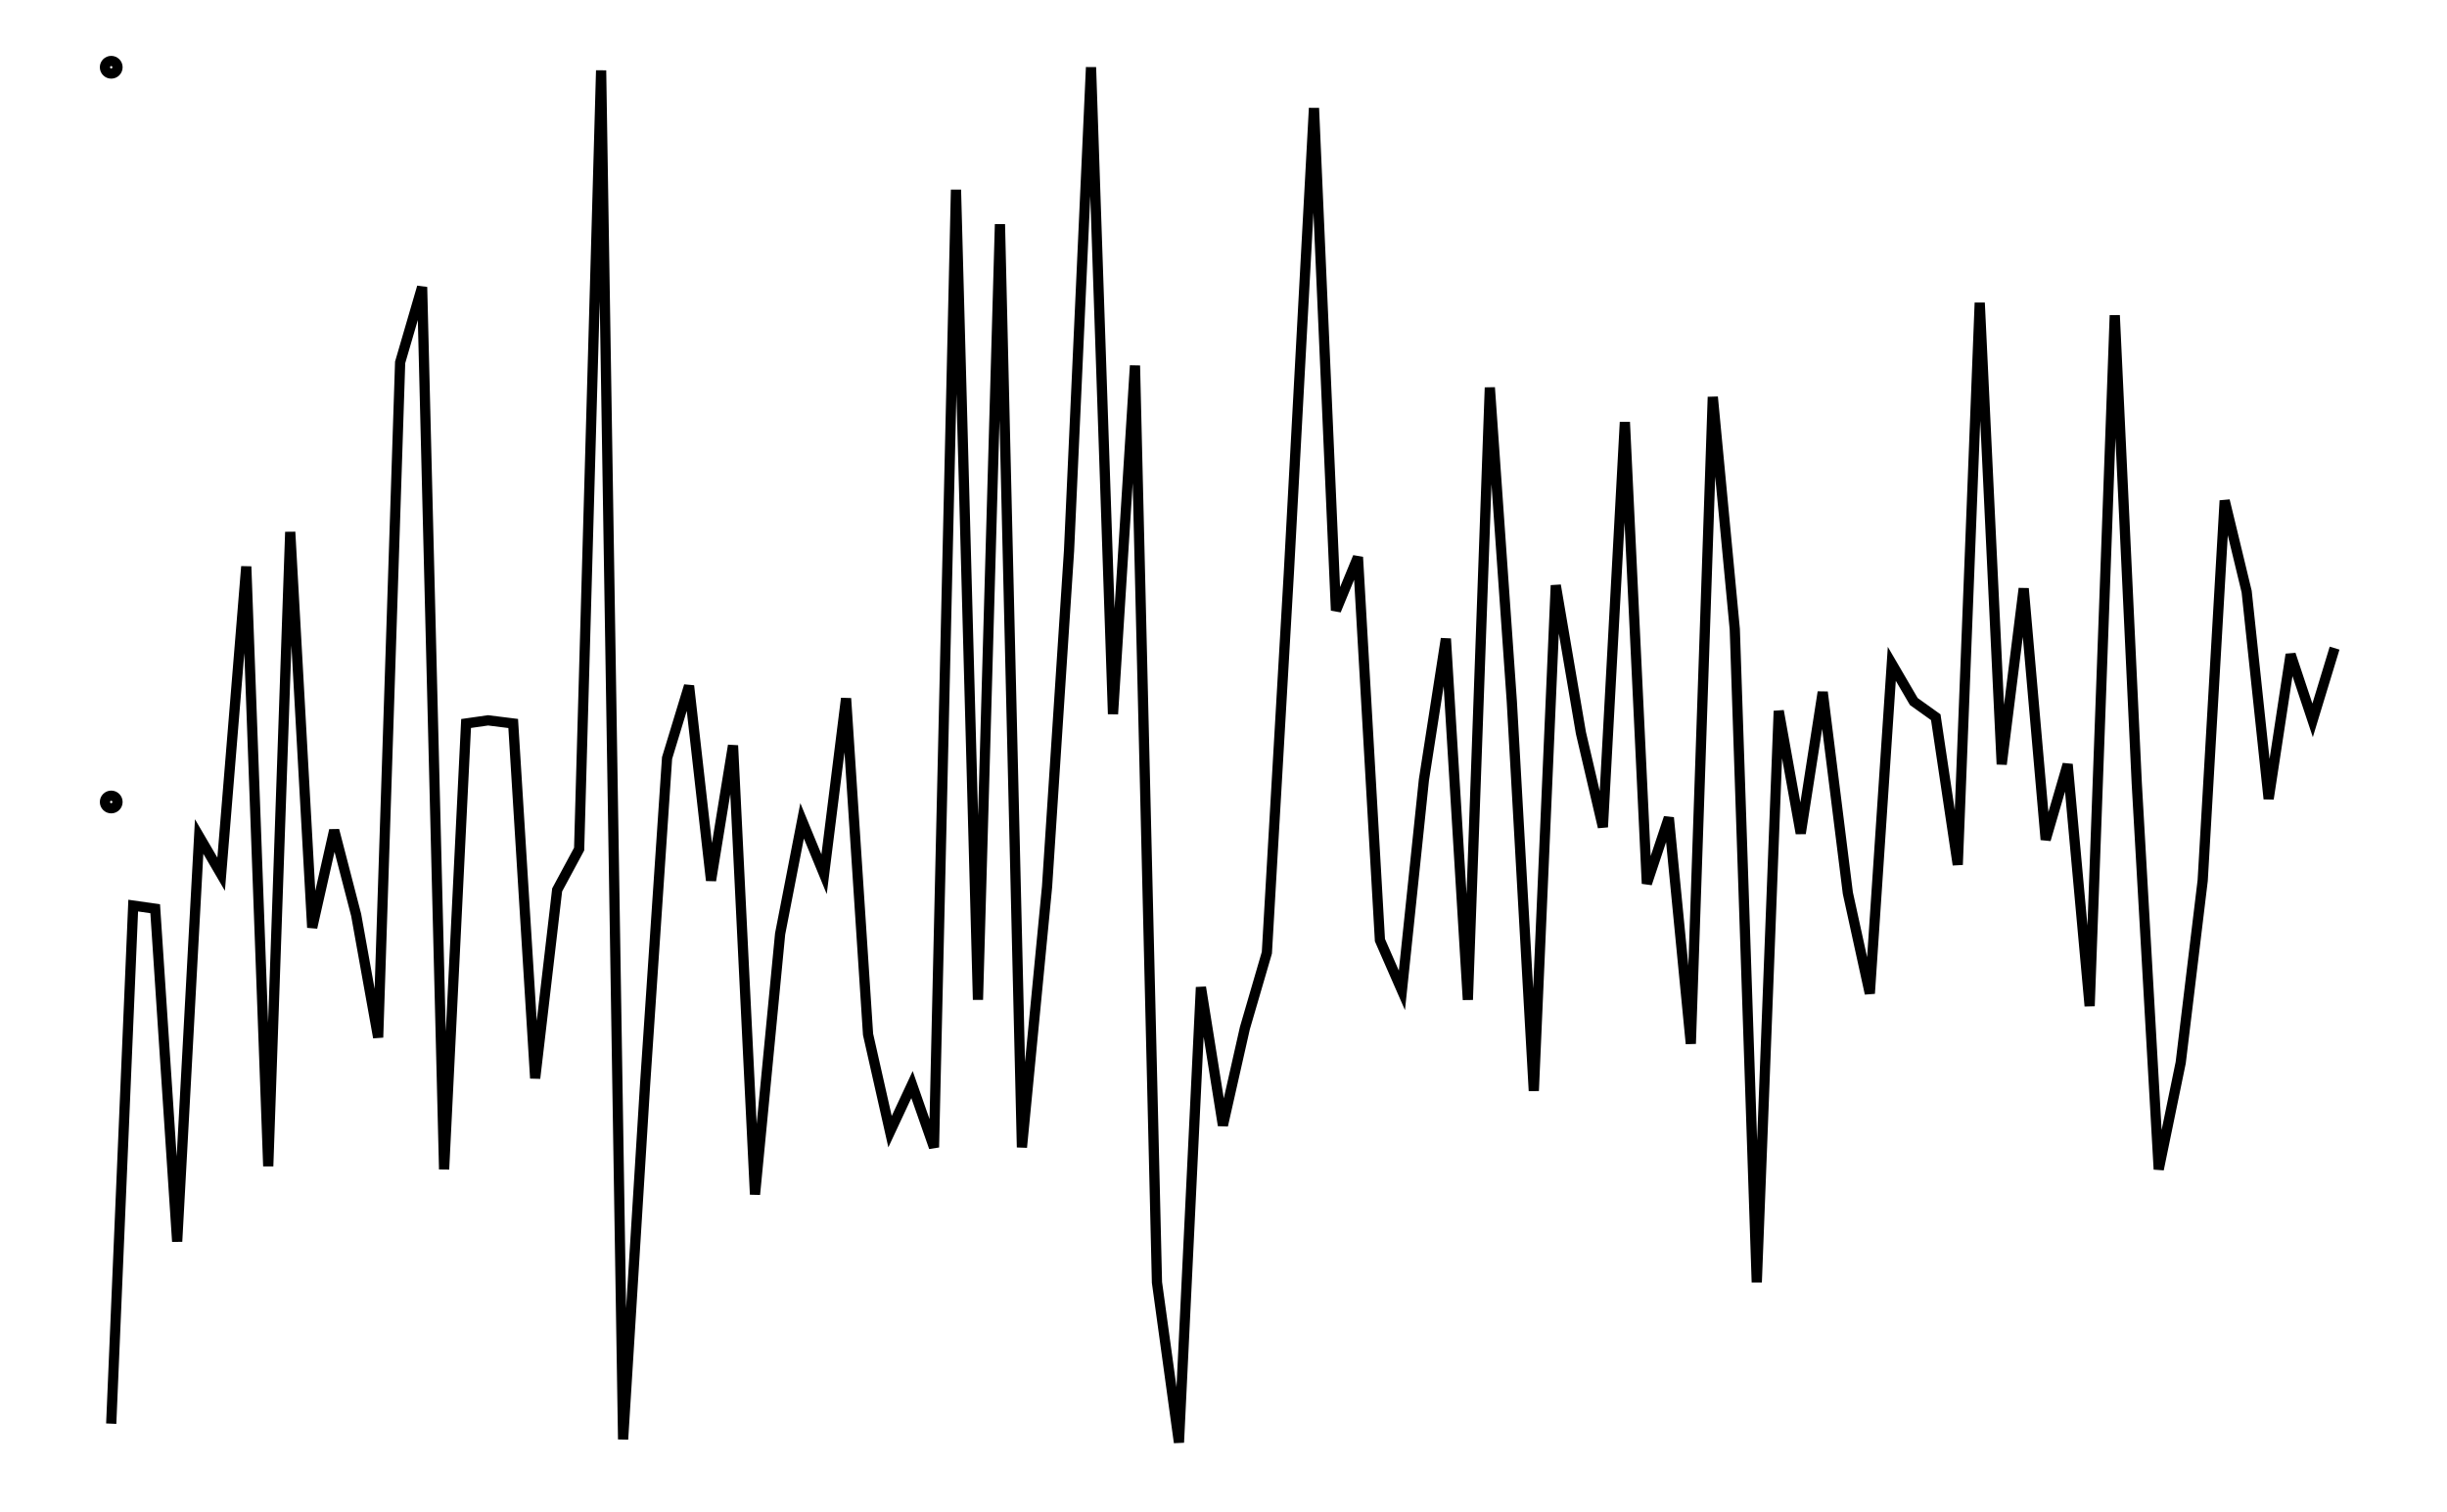 <svg xmlns="http://www.w3.org/2000/svg" width="161.8" height="100.0" viewBox="-5.00 -51.65 171.80 110.00">
<g fill="none" stroke="black" stroke-width="0.022%" transform="translate(0, 6.691) scale(22.841, -22.841)">
<circle cx="0.00" cy="0.00" r="0.02" />
<circle cx="0.00" cy="2.34" r="0.02" />
<polyline points="0.00,-1.98 0.07,-0.33 0.14,-0.34 0.21,-1.40 0.28,-0.11 0.35,-0.23 0.43,0.75 0.50,-1.16 0.57,0.86 0.64,-0.40 0.71,-0.09 0.78,-0.36 0.85,-0.75 0.92,1.40 0.99,1.64 1.06,-1.17 1.13,0.25 1.20,0.26 1.28,0.25 1.35,-0.88 1.42,-0.28 1.49,-0.15 1.56,2.33 1.63,-2.03 1.70,-0.90 1.77,0.14 1.84,0.37 1.91,-0.25 1.98,0.18 2.05,-1.25 2.13,-0.42 2.20,-0.06 2.27,-0.23 2.34,0.33 2.41,-0.74 2.48,-1.05 2.55,-0.90 2.62,-1.10 2.69,1.95 2.76,-0.63 2.83,1.84 2.90,-1.10 2.98,-0.27 3.05,0.80 3.12,2.34 3.19,0.28 3.26,1.39 3.33,-1.53 3.40,-2.04 3.47,-0.59 3.54,-1.03 3.61,-0.72 3.68,-0.48 3.75,0.73 3.83,2.21 3.90,0.61 3.97,0.78 4.04,-0.44 4.11,-0.60 4.18,0.07 4.25,0.52 4.32,-0.63 4.39,1.32 4.46,0.32 4.53,-0.92 4.60,0.69 4.68,0.22 4.75,-0.08 4.82,1.21 4.89,-0.26 4.96,-0.05 5.03,-0.77 5.10,1.29 5.17,0.55 5.24,-1.53 5.31,0.29 5.38,-0.10 5.45,0.35 5.53,-0.29 5.60,-0.61 5.67,0.44 5.74,0.32 5.81,0.27 5.88,-0.20 5.95,1.59 6.02,0.12 6.09,0.68 6.16,-0.12 6.23,0.12 6.30,-0.65 6.38,1.55 6.45,0.06 6.52,-1.17 6.59,-0.83 6.66,-0.25 6.73,0.96 6.80,0.67 6.87,0.01 6.94,0.47 7.01,0.26 7.08,0.49" />
</g>
</svg>